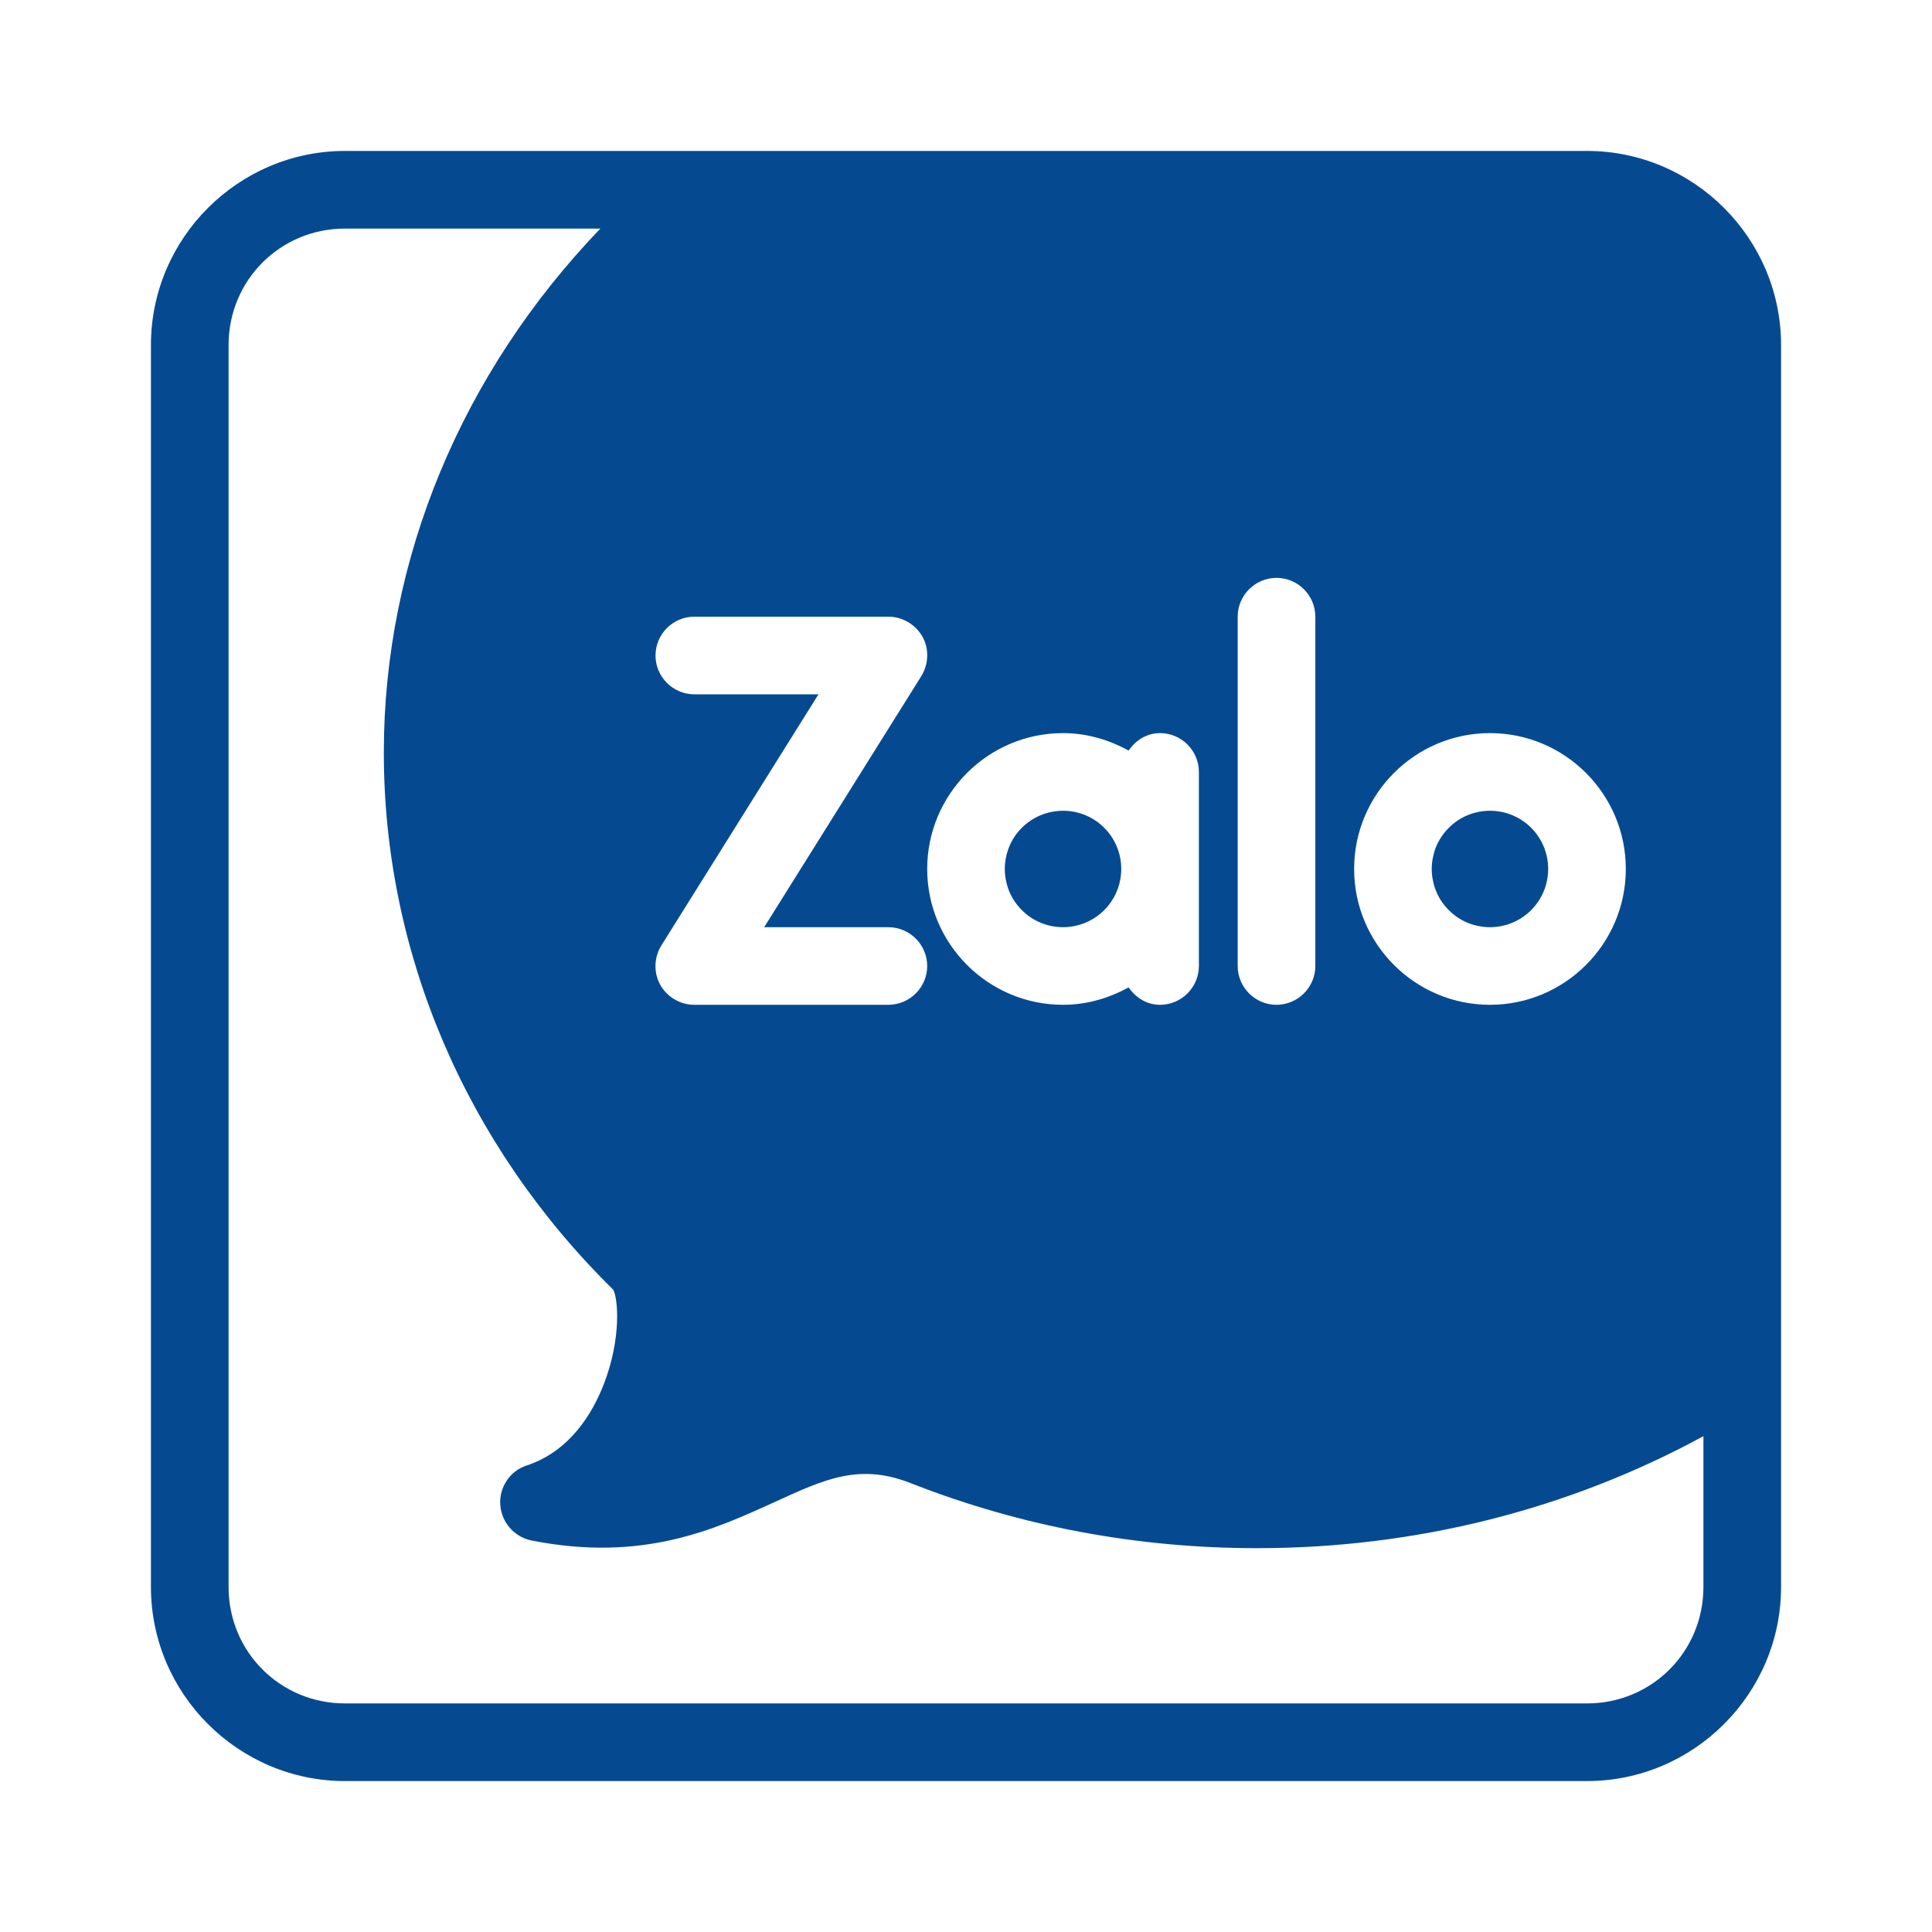 <svg width="48" height="48" viewBox="0 0 48 48" fill="none" xmlns="http://www.w3.org/2000/svg">
<path d="M8.571 3.75C5.92 3.75 3.75 5.92 3.75 8.571V39.429C3.75 42.08 5.92 44.25 8.571 44.25H39.429C42.08 44.25 44.25 42.08 44.25 39.429V8.571C44.25 5.92 42.08 3.75 39.429 3.75H8.571ZM8.571 5.679H14.916C11.473 9.262 9.536 13.892 9.536 18.696C9.536 23.672 11.57 28.436 15.235 32.042C15.351 32.245 15.447 33.237 15.003 34.385C14.723 35.108 14.164 36.053 13.084 36.41C12.669 36.544 12.4 36.951 12.429 37.385C12.457 37.819 12.777 38.185 13.201 38.272C15.968 38.822 17.76 37.992 19.207 37.336C20.509 36.738 21.368 36.333 22.689 36.873C25.389 37.924 28.262 38.464 31.232 38.464C35.18 38.464 38.977 37.501 42.321 35.681V39.429C42.321 41.038 41.038 42.321 39.429 42.321H8.571C6.963 42.321 5.679 41.038 5.679 39.429V8.571C5.679 6.963 6.963 5.679 8.571 5.679ZM31.714 14.357C32.245 14.357 32.679 14.791 32.679 15.321V24C32.679 24.53 32.245 24.964 31.714 24.964C31.184 24.964 30.75 24.53 30.75 24V15.321C30.75 14.791 31.184 14.357 31.714 14.357ZM17.25 15.321H22.071C22.419 15.321 22.747 15.514 22.921 15.822C23.085 16.121 23.074 16.497 22.891 16.796L18.986 23.036H22.071C22.602 23.036 23.036 23.47 23.036 24C23.036 24.53 22.602 24.964 22.071 24.964H17.25C16.903 24.964 16.574 24.772 16.401 24.463C16.237 24.164 16.247 23.788 16.431 23.49L20.335 17.25H17.25C16.72 17.25 16.286 16.816 16.286 16.286C16.286 15.755 16.72 15.321 17.25 15.321ZM26.411 18.214C26.999 18.214 27.548 18.378 28.04 18.648C28.213 18.397 28.484 18.214 28.821 18.214C29.352 18.214 29.786 18.648 29.786 19.179V24C29.786 24.53 29.352 24.964 28.821 24.964C28.484 24.964 28.213 24.782 28.04 24.531C27.548 24.801 26.999 24.964 26.411 24.964C24.55 24.964 23.036 23.45 23.036 21.589C23.036 19.728 24.55 18.214 26.411 18.214ZM37.018 18.214C38.879 18.214 40.393 19.728 40.393 21.589C40.393 23.45 38.879 24.964 37.018 24.964C35.157 24.964 33.643 23.45 33.643 21.589C33.643 19.728 35.157 18.214 37.018 18.214ZM26.411 20.143C26.311 20.143 26.213 20.154 26.119 20.173C25.93 20.212 25.755 20.286 25.601 20.39C25.447 20.493 25.315 20.626 25.211 20.779C25.107 20.933 25.033 21.109 24.994 21.297C24.975 21.392 24.964 21.489 24.964 21.589C24.964 21.689 24.975 21.787 24.994 21.881C25.014 21.976 25.041 22.066 25.077 22.152C25.114 22.239 25.159 22.322 25.211 22.399C25.263 22.476 25.323 22.547 25.388 22.612C25.453 22.677 25.524 22.737 25.601 22.789C25.755 22.893 25.93 22.967 26.119 23.006C26.213 23.025 26.311 23.036 26.411 23.036C26.511 23.036 26.608 23.025 26.703 23.006C27.363 22.871 27.857 22.29 27.857 21.589C27.857 20.789 27.211 20.143 26.411 20.143ZM37.018 20.143C36.918 20.143 36.82 20.154 36.726 20.173C36.632 20.192 36.541 20.219 36.455 20.256C36.368 20.292 36.285 20.338 36.208 20.39C36.131 20.442 36.061 20.501 35.995 20.567C35.864 20.697 35.758 20.853 35.684 21.026C35.648 21.113 35.621 21.203 35.602 21.297C35.582 21.392 35.571 21.489 35.571 21.589C35.571 21.689 35.582 21.787 35.602 21.881C35.621 21.976 35.648 22.066 35.684 22.152C35.721 22.239 35.766 22.322 35.818 22.399C35.87 22.476 35.93 22.547 35.995 22.612C36.061 22.677 36.131 22.737 36.208 22.789C36.285 22.841 36.368 22.886 36.455 22.923C36.541 22.959 36.632 22.986 36.726 23.006C36.82 23.025 36.918 23.036 37.018 23.036C37.118 23.036 37.215 23.025 37.31 23.006C37.97 22.871 38.464 22.29 38.464 21.589C38.464 20.789 37.818 20.143 37.018 20.143Z" fill="#054A91"/>
</svg>
